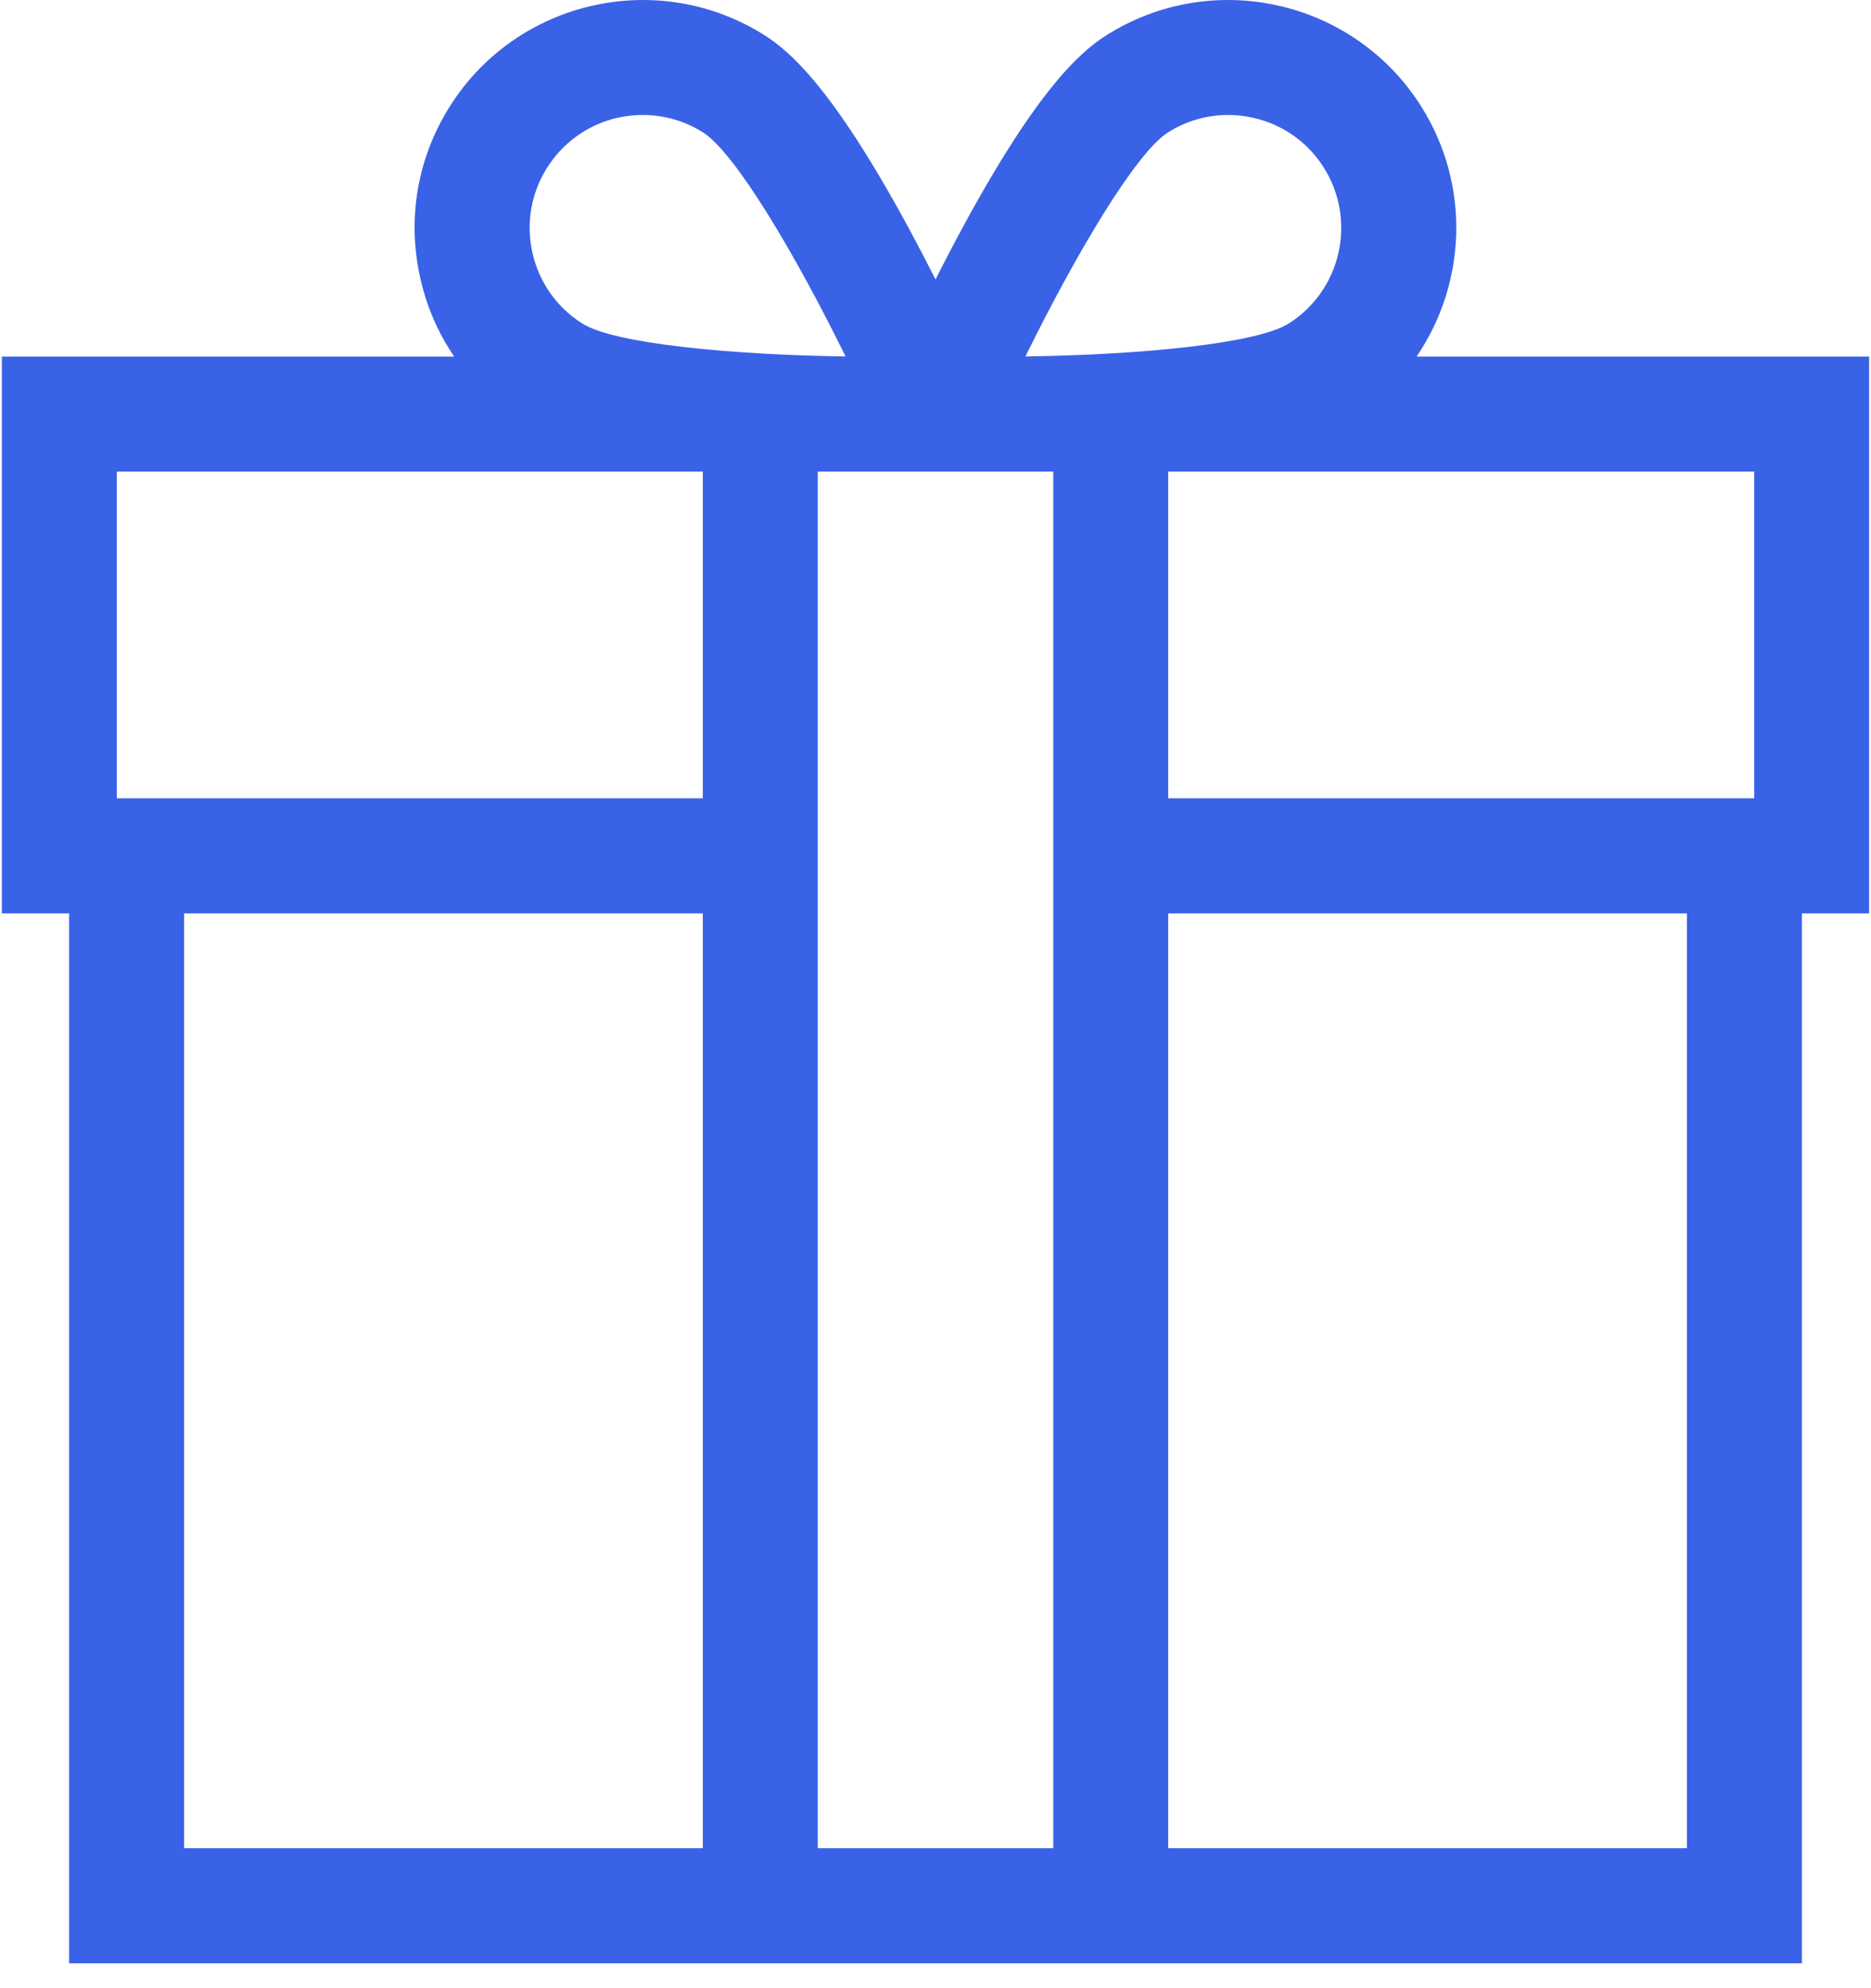 <?xml version="1.0" encoding="UTF-8"?>
<svg width="16px" height="17px" viewBox="0 0 16 17" version="1.1" xmlns="http://www.w3.org/2000/svg" xmlns:xlink="http://www.w3.org/1999/xlink">
    <!-- Generator: sketchtool 52.1 (67048) - http://www.bohemiancoding.com/sketch -->
    <title>A570014C-D590-485D-9F65-70CE7FCD8B98</title>
    <desc>Created with sketchtool.</desc>
    <g id="*CRM" stroke="none" stroke-width="1" fill="none" fill-rule="evenodd">
        <g id="Demanda-Inducida-006-2" transform="translate(-496, -556)" fill="#3962E6" fill-rule="nonzero">
            <g id="Obsequio-Paquete" transform="translate(496, 556)">
                <path d="M15.984,3.049 L12.114,3.049 C12.539,2.425 12.58,1.583 12.151,0.906 C11.576,-0.002 10.369,-0.273 9.461,0.302 C9.231,0.447 8.847,0.788 8.172,2.057 C8.112,2.171 8.054,2.282 8,2.39 C7.946,2.282 7.888,2.171 7.828,2.057 C7.153,0.788 6.769,0.447 6.539,0.302 C5.631,-0.273 4.424,-0.002 3.849,0.906 C3.57,1.346 3.479,1.869 3.594,2.377 C3.648,2.621 3.747,2.848 3.884,3.049 L0.016,3.049 L0.016,7.81 L0.591,7.81 L0.591,16.787 L15.409,16.787 L15.409,7.81 L15.984,7.81 L15.984,3.049 Z M9.987,1.133 C10.143,1.034 10.321,0.983 10.502,0.983 C10.573,0.983 10.645,0.991 10.716,1.007 C10.967,1.063 11.182,1.214 11.32,1.432 C11.605,1.883 11.471,2.481 11.021,2.766 C10.75,2.938 9.757,3.034 8.769,3.048 C9.205,2.161 9.716,1.305 9.987,1.133 Z M4.68,1.432 C4.818,1.214 5.033,1.063 5.284,1.006 C5.355,0.991 5.427,0.983 5.498,0.983 C5.679,0.983 5.857,1.034 6.013,1.133 C6.284,1.305 6.795,2.161 7.231,3.048 C6.737,3.041 6.242,3.013 5.836,2.966 C5.431,2.919 5.115,2.852 4.979,2.766 C4.761,2.628 4.61,2.413 4.553,2.161 C4.497,1.91 4.541,1.65 4.68,1.432 Z M6.01,15.803 L1.574,15.803 L1.574,7.81 L6.01,7.81 L6.01,15.803 Z M6.01,6.826 L0.999,6.826 L0.999,4.032 L6.01,4.032 L6.01,6.826 Z M9.007,15.803 L6.993,15.803 L6.993,4.032 L9.007,4.032 L9.007,15.803 Z M14.426,15.803 L9.99,15.803 L9.99,7.81 L14.426,7.81 L14.426,15.803 Z M15.001,6.826 L9.99,6.826 L9.99,4.032 L15.001,4.032 L15.001,6.826 Z" id="Shape"></path>
            </g>
        </g>
    </g>
</svg>